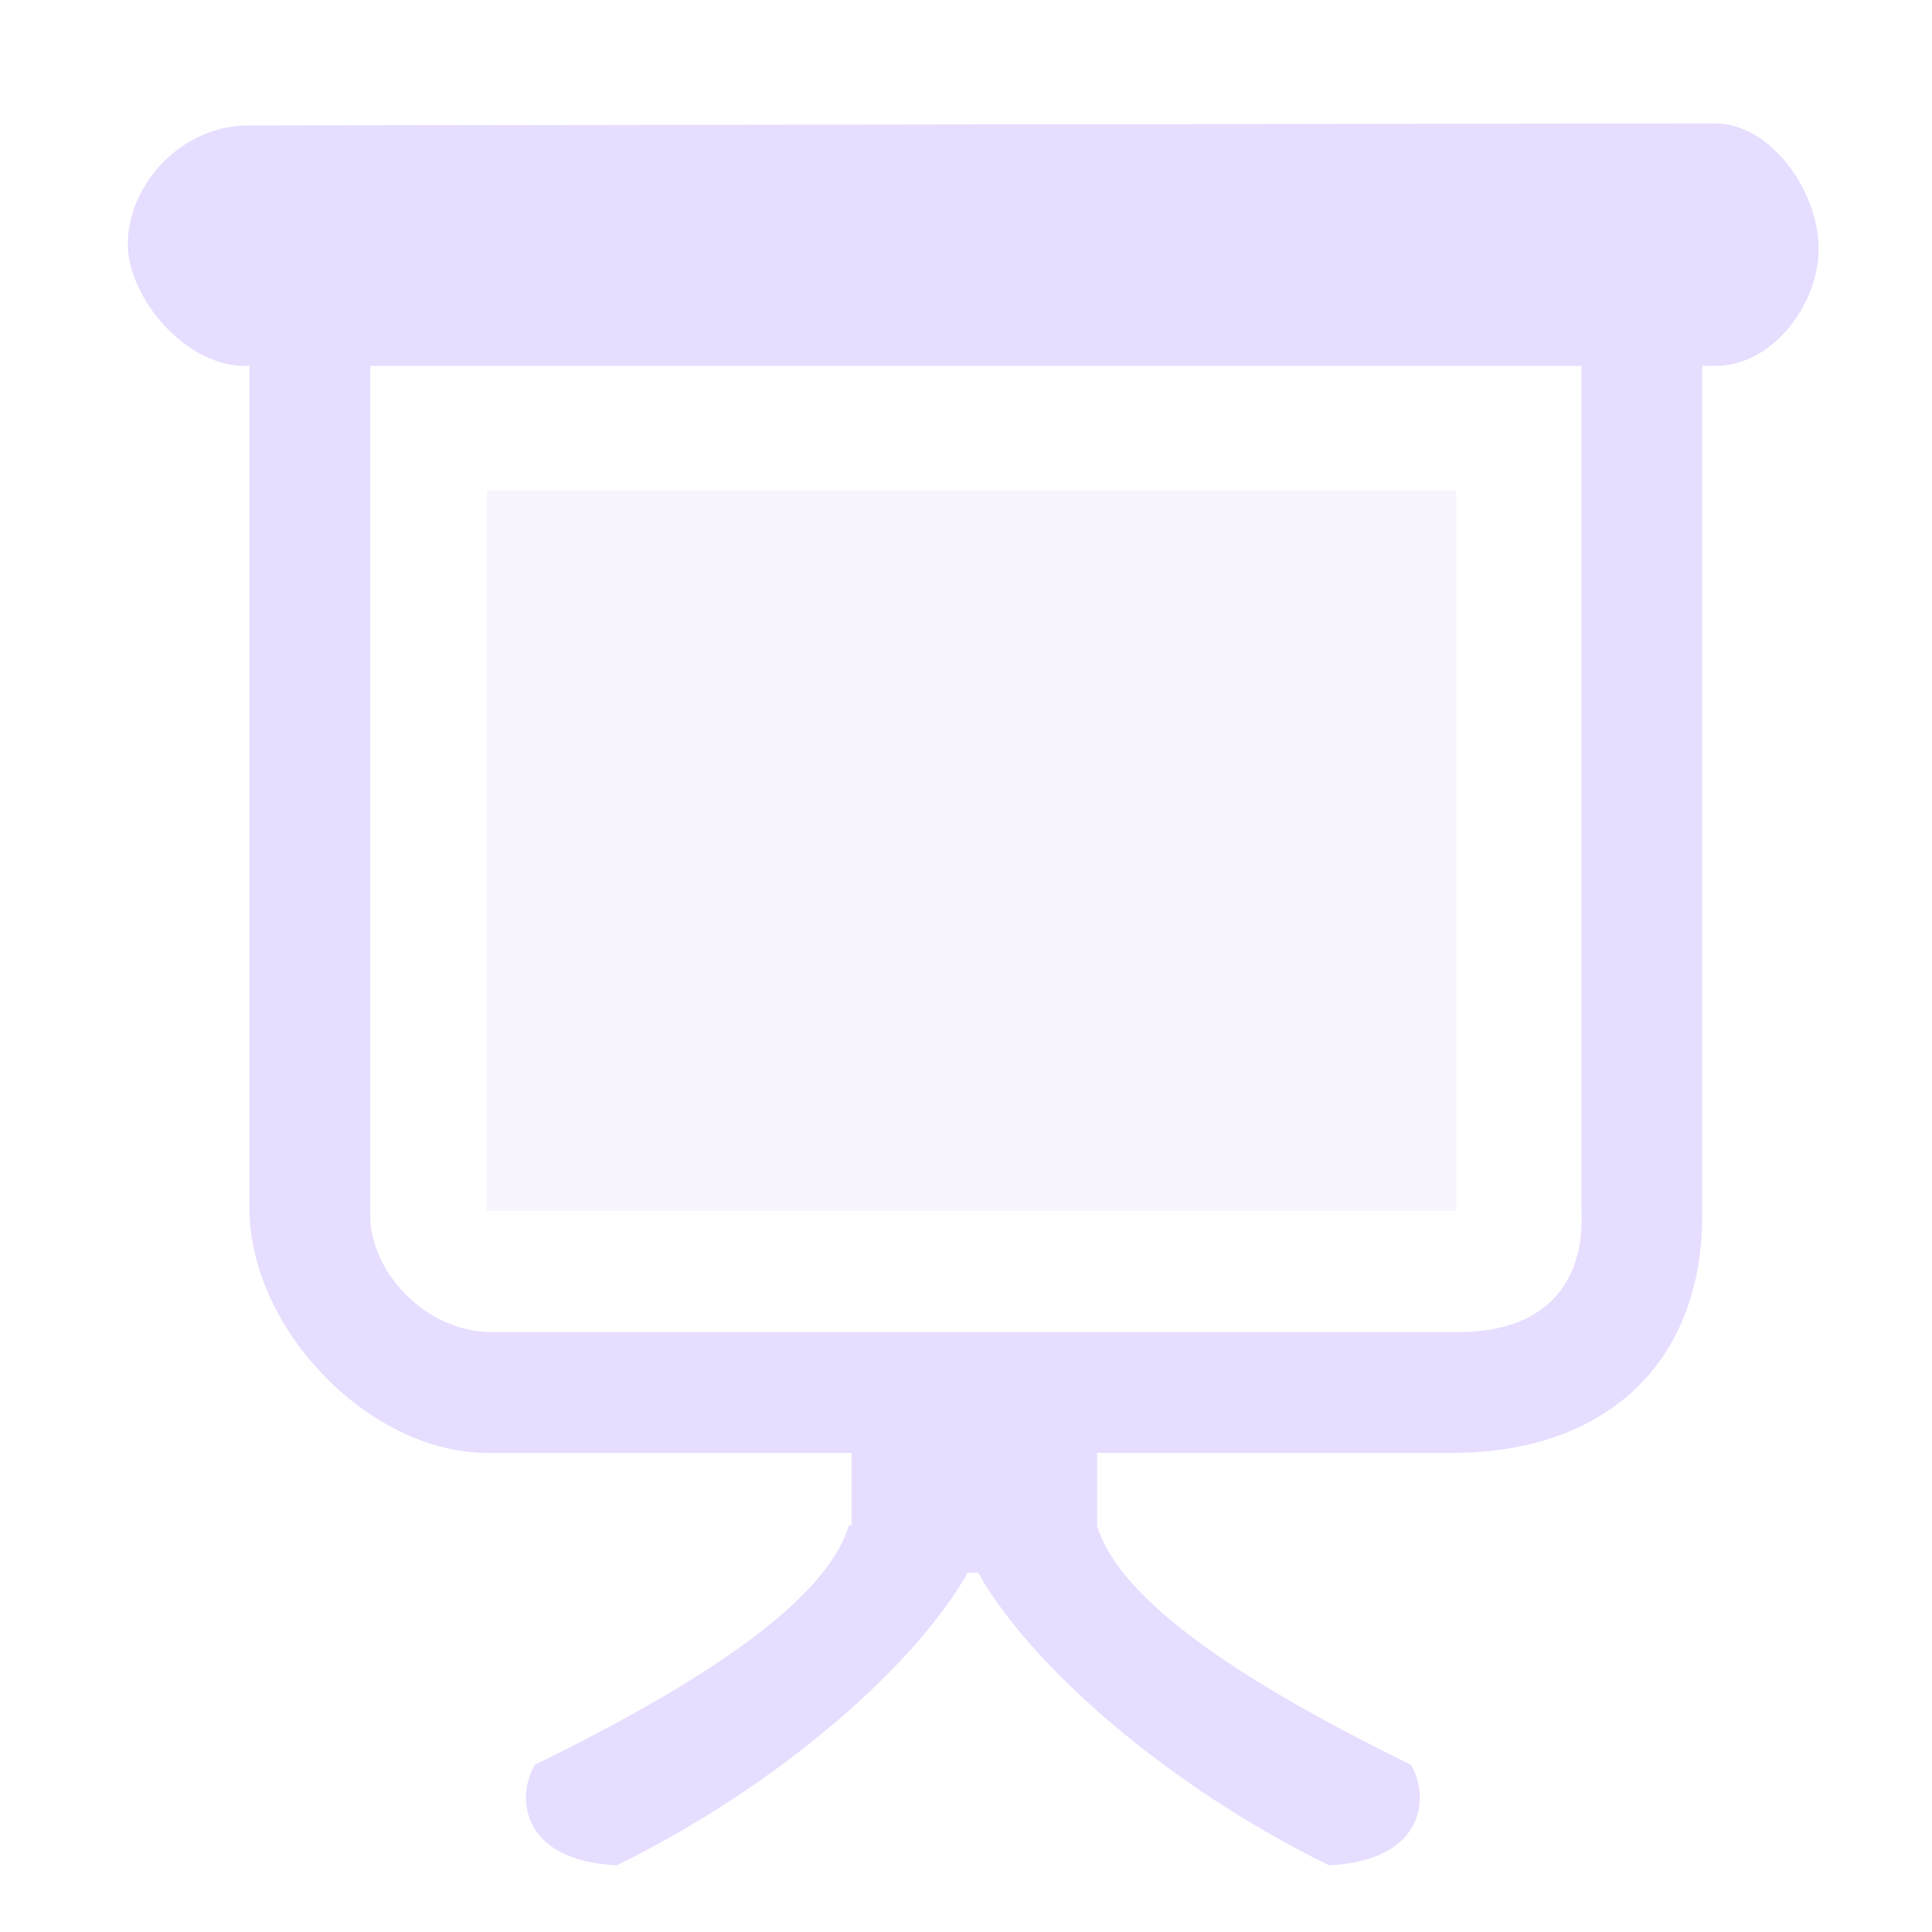 <svg height="16" width="16" xmlns="http://www.w3.org/2000/svg">
  <g fill="#e6ddff" transform="translate(-31.976 -220.362)">
    <path d="m34.542 222.363-.5.5v7.523c.012.998 1.01 2.024 1.994 2.008h7.99c1.223-.007 2.061-.722 2.047-2.003v-7.529l-.5-.5zm.5 1h10.031v7.029c.028.532-.244 1.01-1.039 1.002h-7.987c-.548 0-1.025-.511-1.005-1z"/>
    <path d="m33.034 222.386c.004.449.491 1.029 1.001 1.006h12.141c.471.006.861-.5.861-.972s-.396-1.042-.866-1.036l-12.136.017c-.544-.003-1.0.476-1.001.986z"/>
    <path d="m40.14 233.045c-.237.793-1.506 2.005-3.057 2.765-.804-.041-.832-.576-.677-.833 1.369-.671 2.409-1.348 2.6-1.982l1.134.051z"/>
    <path d="m39.029 232.078h2.033v1.309h-2.033z"/>
    <path d="m39.926 233.045c.237.793 1.506 2.005 3.057 2.765.804-.041.832-.576.677-.833-1.369-.671-2.409-1.348-2.6-1.982l-1.134.051z"/>
    <path d="m36.035 214.226.018-5.505.018-5.505 4.759 2.768 4.759 2.768-4.776 2.737z" opacity=".99"/>
    <path d="m13.594 203.953-.5.5v7.523c.012.998 1.01 2.024 1.994 2.008h7.99c1.223-.007 2.061-.722 2.047-2.003v-7.529l-.5-.5zm.5 1h10.031v7.029c.028.532-.244 1.01-1.039 1.002h-7.987c-.548 0-1.025-.511-1.005-1z"/>
    <path d="m12.086 203.976c.004.449.491 1.029 1.001 1.006h12.141c.471.006.861-.5.861-.972s-.396-1.042-.866-1.036l-12.136.017c-.544-.003-1.0.476-1.001.986z"/>
    <path d="m19.192 214.634c-.237.793-1.506 2.005-3.057 2.765-.804-.041-.832-.576-.677-.833 1.369-.671 2.409-1.348 2.6-1.982l1.134.051z"/>
    <path d="m18.081 213.668h2.033v1.309h-2.033z"/>
    <path d="m18.978 214.634c.237.793 1.506 2.005 3.057 2.765.804-.041.832-.576.677-.833-1.369-.671-2.409-1.348-2.6-1.982l-1.134.051z"/>
    <path d="m17.688 206.39a.5.5 0 1 0 -.25.969l2.781 1.531-2.844 1.531a.5.5 0 1 0 .469.875l3.656-1.969a.5.5 0 0 0 0-.875l-3.562-1.969a.5.5 0 0 0 -.25-.094z" opacity=".75"/>
    <path d="m36.006 224.422h8.031v5.969h-8.031z" opacity=".3"/>
  </g>
</svg>
